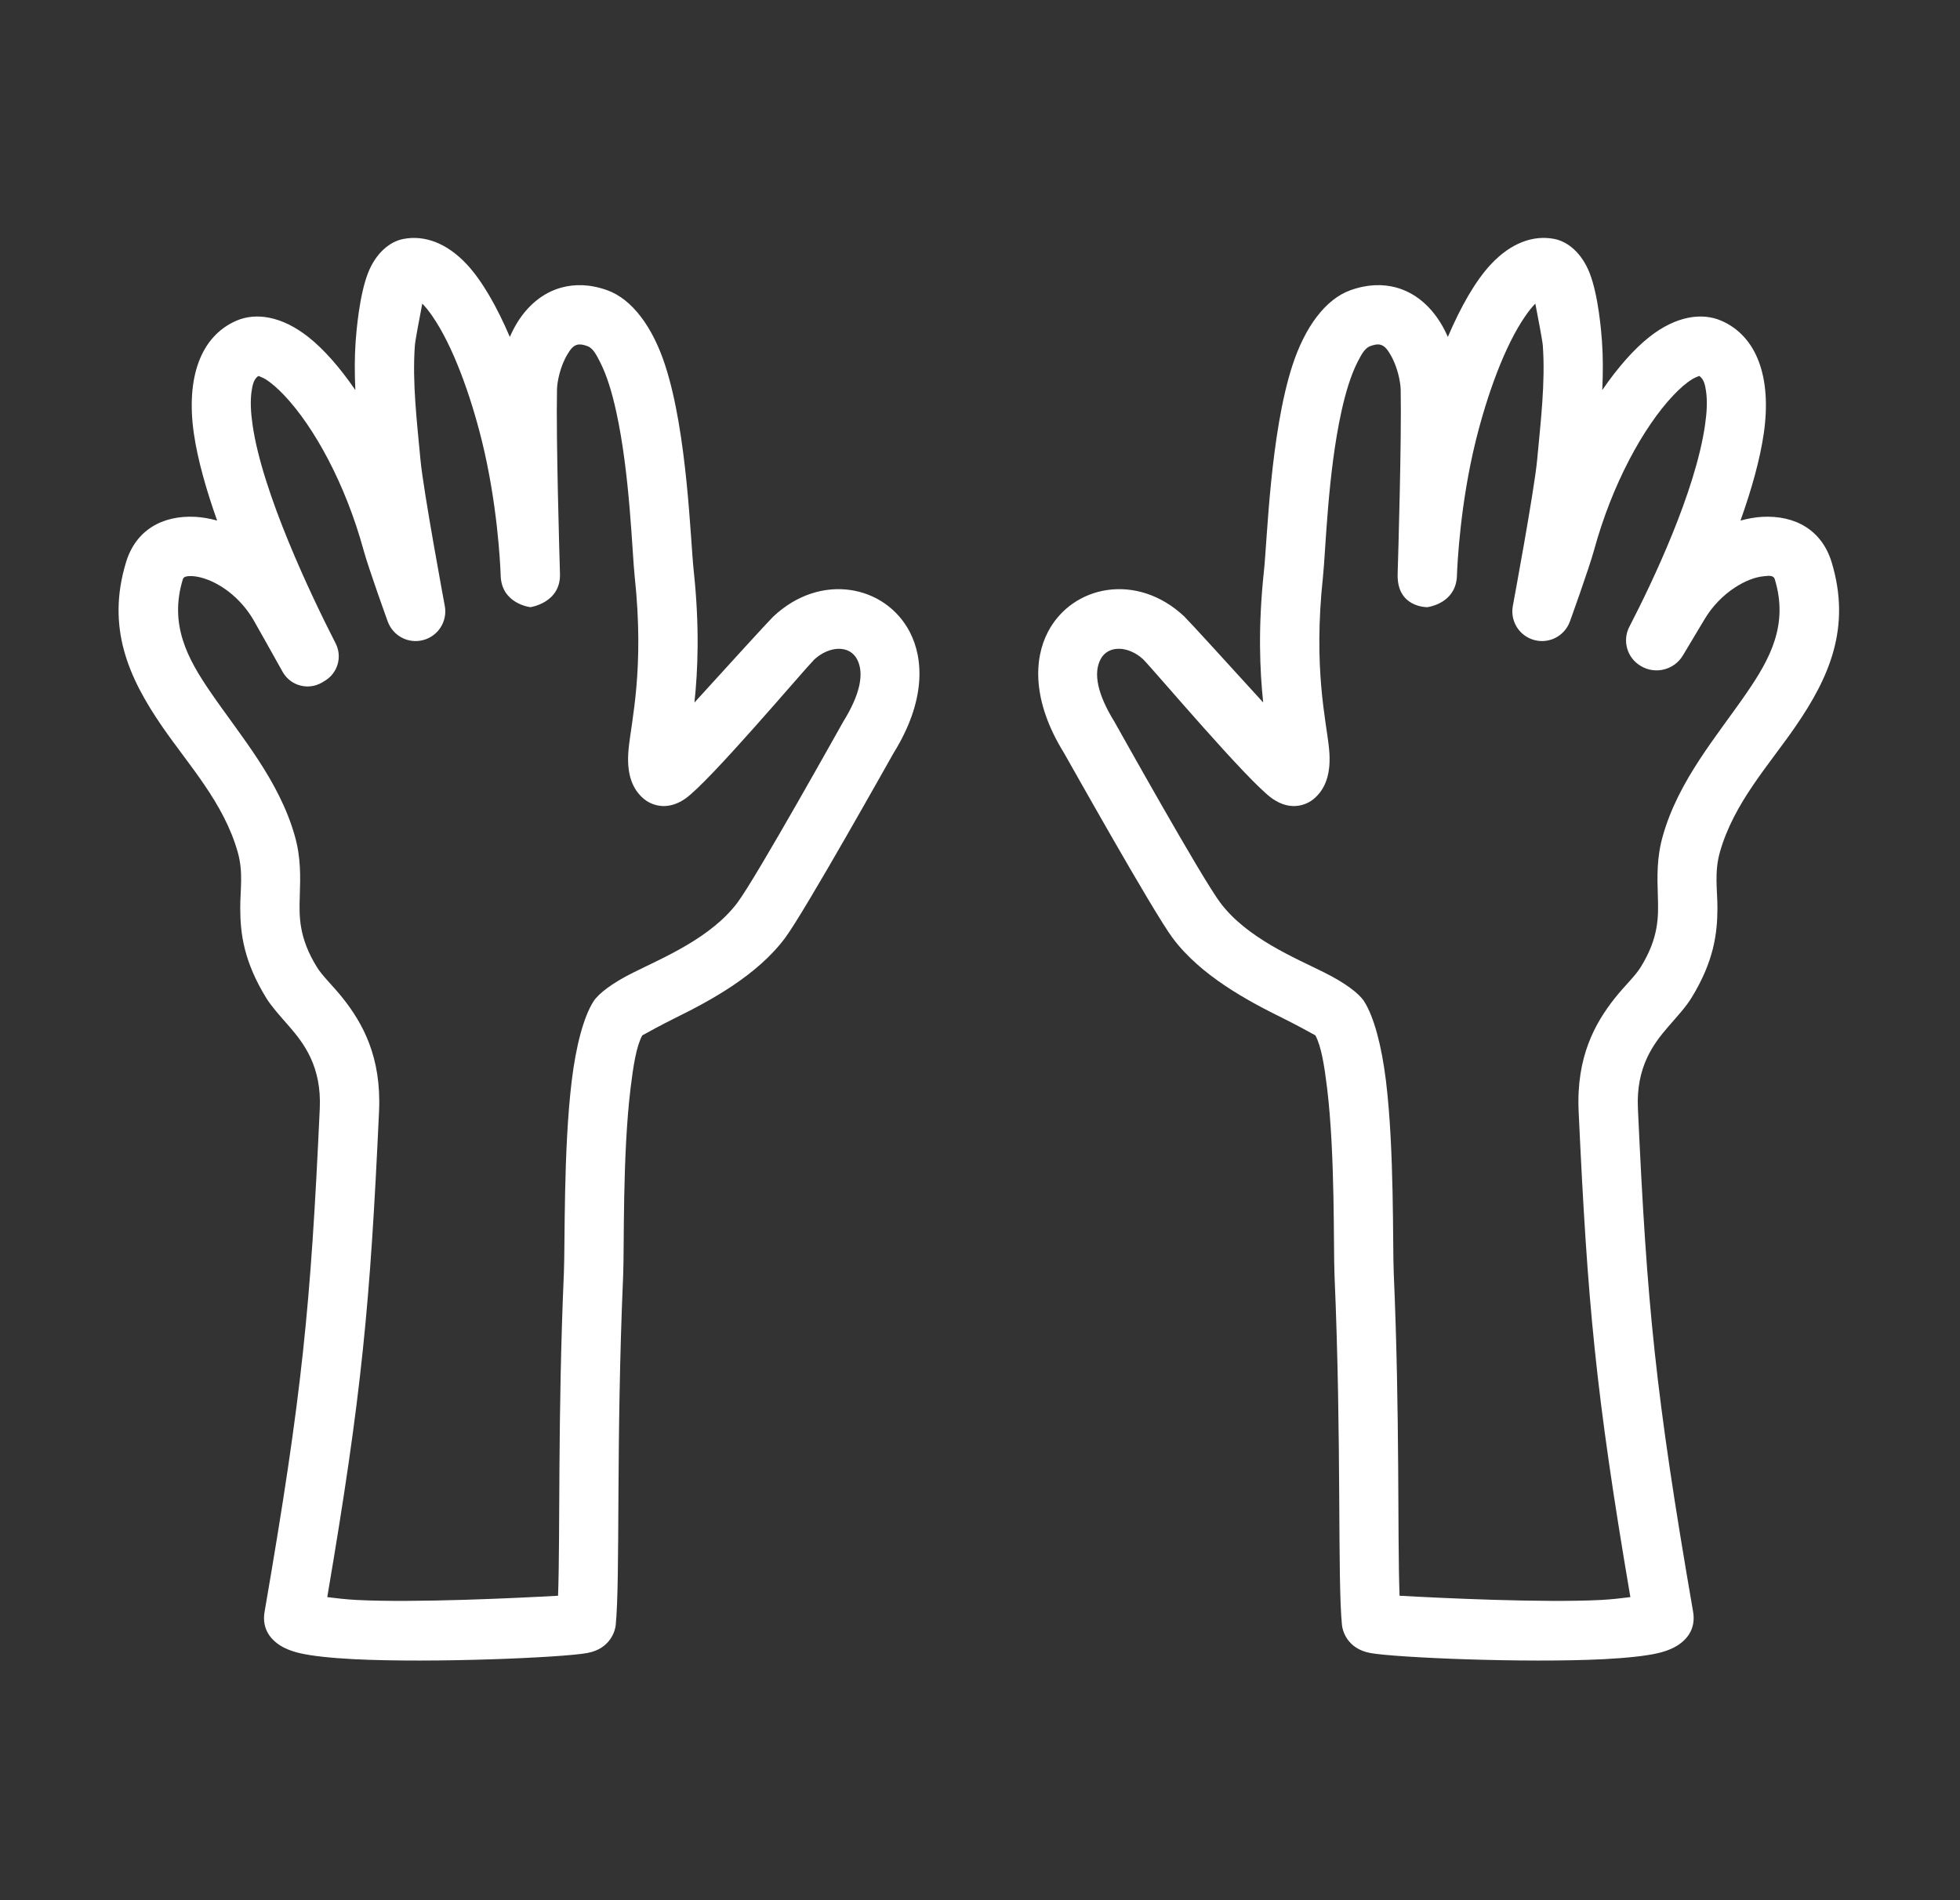 <svg width="33" height="32" viewBox="0 0 33 32" fill="none" xmlns="http://www.w3.org/2000/svg">
<rect x="0" y="0" width="33" height="32" fill="#333333" stroke="none"/>
<path fill-rule="evenodd" clip-rule="evenodd" d="M21.268 11.831C21.212 11.295 21.178 10.573 21.281 9.612C21.337 9.086 21.387 7.303 21.76 6.154C21.974 5.497 22.323 5.036 22.736 4.888C23.032 4.782 23.287 4.783 23.504 4.841C23.828 4.929 24.08 5.153 24.256 5.44C24.302 5.515 24.342 5.594 24.377 5.674C24.594 5.165 24.843 4.727 25.103 4.45C25.439 4.091 25.813 3.956 26.167 4.023C26.396 4.067 26.631 4.259 26.764 4.598C26.914 4.981 26.961 5.599 26.972 5.747C26.991 6.016 26.99 6.292 26.977 6.569C27.241 6.183 27.515 5.876 27.769 5.675C28.217 5.321 28.654 5.26 28.979 5.4C29.586 5.663 29.83 6.366 29.697 7.294C29.632 7.747 29.485 8.259 29.304 8.767C29.429 8.732 29.552 8.711 29.667 8.704C30.232 8.673 30.675 8.933 30.838 9.465C31.173 10.567 30.797 11.411 30.231 12.233C29.782 12.887 29.193 13.52 28.958 14.348C28.861 14.69 28.916 14.979 28.916 15.292C28.915 15.725 28.855 16.195 28.474 16.812C28.385 16.956 28.246 17.108 28.092 17.285C27.843 17.572 27.544 17.962 27.577 18.667C27.73 21.996 27.869 23.453 28.506 27.141C28.539 27.335 28.493 27.548 28.247 27.708C28.177 27.754 28.066 27.804 27.913 27.84C27.71 27.887 27.392 27.921 27.008 27.941C25.672 28.009 23.502 27.915 23.075 27.838C22.669 27.765 22.602 27.441 22.595 27.373C22.516 26.592 22.591 24.306 22.469 21.478C22.449 21.015 22.482 19.462 22.344 18.323C22.298 17.948 22.247 17.623 22.147 17.436C22.084 17.401 21.817 17.254 21.602 17.148C20.999 16.851 20.218 16.43 19.746 15.8C19.412 15.354 17.938 12.718 17.914 12.68C17.373 11.805 17.407 11.098 17.643 10.643C18.054 9.853 19.144 9.633 19.941 10.383C19.944 10.387 19.947 10.39 19.95 10.393C20.049 10.491 20.721 11.229 21.269 11.831L21.268 11.831ZM28.335 11.037C28.19 11.28 27.876 11.362 27.631 11.219C27.629 11.217 27.627 11.216 27.625 11.215C27.394 11.08 27.31 10.787 27.435 10.551C27.822 9.803 28.547 8.279 28.708 7.152C28.738 6.944 28.748 6.752 28.724 6.587C28.708 6.478 28.686 6.381 28.609 6.331C28.584 6.341 28.53 6.362 28.496 6.383C28.391 6.447 28.283 6.542 28.172 6.659C27.667 7.194 27.142 8.156 26.84 9.26C26.755 9.571 26.432 10.466 26.432 10.466C26.343 10.711 26.082 10.847 25.831 10.778C25.58 10.71 25.424 10.461 25.471 10.205C25.471 10.205 25.833 8.262 25.881 7.74C25.938 7.117 26.021 6.446 25.976 5.819C25.97 5.739 25.897 5.356 25.85 5.113C25.794 5.17 25.739 5.239 25.685 5.317C25.337 5.818 25.041 6.639 24.846 7.427C24.587 8.479 24.538 9.478 24.53 9.694L24.53 9.697C24.529 9.744 24.522 9.787 24.512 9.826C24.422 10.181 24.03 10.225 24.03 10.225C24.03 10.225 23.513 10.235 23.532 9.664V9.661C23.542 9.33 23.599 7.405 23.583 6.56C23.58 6.437 23.531 6.17 23.404 5.962C23.363 5.895 23.319 5.826 23.243 5.806C23.195 5.792 23.139 5.804 23.073 5.828C22.975 5.863 22.92 5.975 22.855 6.1C22.741 6.325 22.655 6.614 22.586 6.926C22.353 7.98 22.32 9.289 22.274 9.718C22.108 11.264 22.331 12.14 22.377 12.609C22.42 13.045 22.306 13.298 22.117 13.456C22.017 13.539 21.75 13.678 21.422 13.449C21.01 13.16 19.448 11.306 19.245 11.101C18.996 10.874 18.656 10.859 18.529 11.104C18.405 11.342 18.48 11.696 18.763 12.154C18.786 12.192 20.219 14.766 20.545 15.201C20.991 15.797 21.802 16.13 22.3 16.379C22.647 16.552 22.882 16.73 22.966 16.861C23.134 17.123 23.263 17.614 23.335 18.202C23.477 19.369 23.446 20.961 23.466 21.435C23.571 23.852 23.527 25.869 23.564 26.873C24.264 26.912 25.974 26.994 26.957 26.944C27.125 26.935 27.305 26.915 27.45 26.896C26.865 23.455 26.729 21.963 26.579 18.713C26.537 17.796 26.857 17.228 27.187 16.811C27.355 16.599 27.529 16.441 27.624 16.287C27.931 15.791 27.924 15.436 27.913 15.095C27.902 14.765 27.892 14.444 27.997 14.075C28.263 13.139 28.9 12.406 29.409 11.667C29.801 11.096 30.115 10.522 29.882 9.756C29.86 9.682 29.776 9.696 29.697 9.704C29.542 9.719 29.372 9.788 29.209 9.895C29.015 10.022 28.832 10.204 28.697 10.432C28.667 10.482 28.494 10.772 28.335 11.037L28.335 11.037ZM3.656 8.767C3.476 8.259 3.328 7.747 3.263 7.294C3.131 6.366 3.374 5.663 3.982 5.4C4.307 5.26 4.743 5.321 5.191 5.675C5.446 5.876 5.719 6.183 5.983 6.569C5.97 6.292 5.969 6.016 5.988 5.747C5.999 5.599 6.047 4.981 6.196 4.598C6.329 4.259 6.564 4.067 6.793 4.024C7.147 3.956 7.522 4.091 7.858 4.45C8.117 4.727 8.366 5.165 8.584 5.674C8.619 5.594 8.659 5.515 8.704 5.44C8.88 5.153 9.133 4.929 9.456 4.842C9.674 4.783 9.929 4.782 10.225 4.888C10.637 5.036 10.987 5.497 11.2 6.154C11.574 7.303 11.623 9.086 11.68 9.612C11.782 10.573 11.749 11.295 11.692 11.831C12.239 11.229 12.912 10.491 13.01 10.393C13.013 10.39 13.017 10.387 13.02 10.383C13.817 9.633 14.907 9.853 15.318 10.643C15.554 11.098 15.588 11.805 15.046 12.68C15.023 12.718 13.549 15.354 13.215 15.8C12.743 16.43 11.962 16.851 11.359 17.148C11.144 17.254 10.877 17.401 10.814 17.436C10.713 17.623 10.663 17.948 10.617 18.323C10.478 19.462 10.512 21.015 10.492 21.478C10.369 24.307 10.445 26.593 10.366 27.373C10.359 27.441 10.291 27.765 9.885 27.838C9.459 27.915 7.288 28.009 5.952 27.941C5.569 27.921 5.25 27.887 5.048 27.84C4.895 27.804 4.783 27.754 4.713 27.708C4.468 27.548 4.421 27.334 4.455 27.141C5.091 23.454 5.231 21.996 5.384 18.667C5.416 17.962 5.118 17.572 4.869 17.285C4.715 17.108 4.576 16.956 4.486 16.812C4.106 16.195 4.045 15.725 4.045 15.292C4.044 14.979 4.1 14.69 4.002 14.348C3.768 13.52 3.179 12.887 2.729 12.233C2.164 11.411 1.787 10.567 2.123 9.465C2.285 8.933 2.728 8.673 3.293 8.704C3.409 8.711 3.531 8.732 3.657 8.767L3.656 8.767ZM9.428 9.661L9.428 9.664C9.443 10.153 8.93 10.225 8.93 10.225C8.93 10.225 8.446 10.171 8.43 9.697V9.694C8.422 9.47 8.372 8.475 8.114 7.427C7.919 6.639 7.623 5.819 7.275 5.317C7.221 5.239 7.166 5.17 7.11 5.113C7.063 5.356 6.99 5.739 6.985 5.819C6.939 6.446 7.022 7.117 7.079 7.74C7.127 8.262 7.489 10.205 7.489 10.205C7.536 10.461 7.38 10.71 7.129 10.778C6.878 10.847 6.617 10.711 6.528 10.466C6.528 10.466 6.205 9.572 6.12 9.26C5.818 8.156 5.293 7.194 4.788 6.66C4.677 6.542 4.569 6.447 4.465 6.383C4.43 6.362 4.376 6.341 4.351 6.331C4.274 6.381 4.252 6.479 4.236 6.587C4.212 6.752 4.222 6.944 4.252 7.152C4.416 8.301 5.239 10.03 5.648 10.829C5.768 11.056 5.688 11.337 5.466 11.467C5.451 11.477 5.435 11.486 5.42 11.495C5.31 11.559 5.179 11.577 5.055 11.544C4.932 11.512 4.827 11.432 4.763 11.322C4.558 10.957 4.297 10.488 4.263 10.432C4.043 10.061 3.699 9.809 3.384 9.726C3.313 9.708 3.245 9.698 3.182 9.702C3.137 9.705 3.092 9.711 3.078 9.756C2.845 10.522 3.159 11.096 3.552 11.667C4.06 12.406 4.697 13.139 4.963 14.075C5.068 14.444 5.058 14.765 5.047 15.096C5.036 15.436 5.03 15.791 5.336 16.287C5.431 16.441 5.605 16.599 5.773 16.811C6.103 17.228 6.424 17.796 6.382 18.713C6.232 21.963 6.095 23.455 5.51 26.896C5.655 26.915 5.835 26.935 6.003 26.944C6.987 26.994 8.696 26.912 9.396 26.873C9.433 25.869 9.389 23.852 9.494 21.435C9.515 20.961 9.484 19.369 9.626 18.202C9.697 17.615 9.826 17.124 9.994 16.861C10.079 16.73 10.313 16.552 10.661 16.379C11.159 16.13 11.969 15.797 12.416 15.201C12.741 14.766 14.174 12.192 14.197 12.154C14.481 11.696 14.555 11.342 14.431 11.104C14.303 10.858 13.961 10.874 13.707 11.109C13.494 11.329 11.948 13.162 11.539 13.449C11.211 13.678 10.943 13.539 10.843 13.456C10.654 13.298 10.541 13.046 10.584 12.609C10.63 12.14 10.852 11.265 10.687 9.719C10.641 9.289 10.607 7.981 10.374 6.927C10.305 6.614 10.22 6.326 10.105 6.101C10.041 5.975 9.986 5.863 9.888 5.828C9.822 5.804 9.766 5.793 9.717 5.806C9.642 5.826 9.598 5.895 9.557 5.962C9.429 6.17 9.38 6.437 9.378 6.56C9.361 7.408 9.419 9.341 9.428 9.661L9.428 9.661Z" fill="white"/>
</svg>
